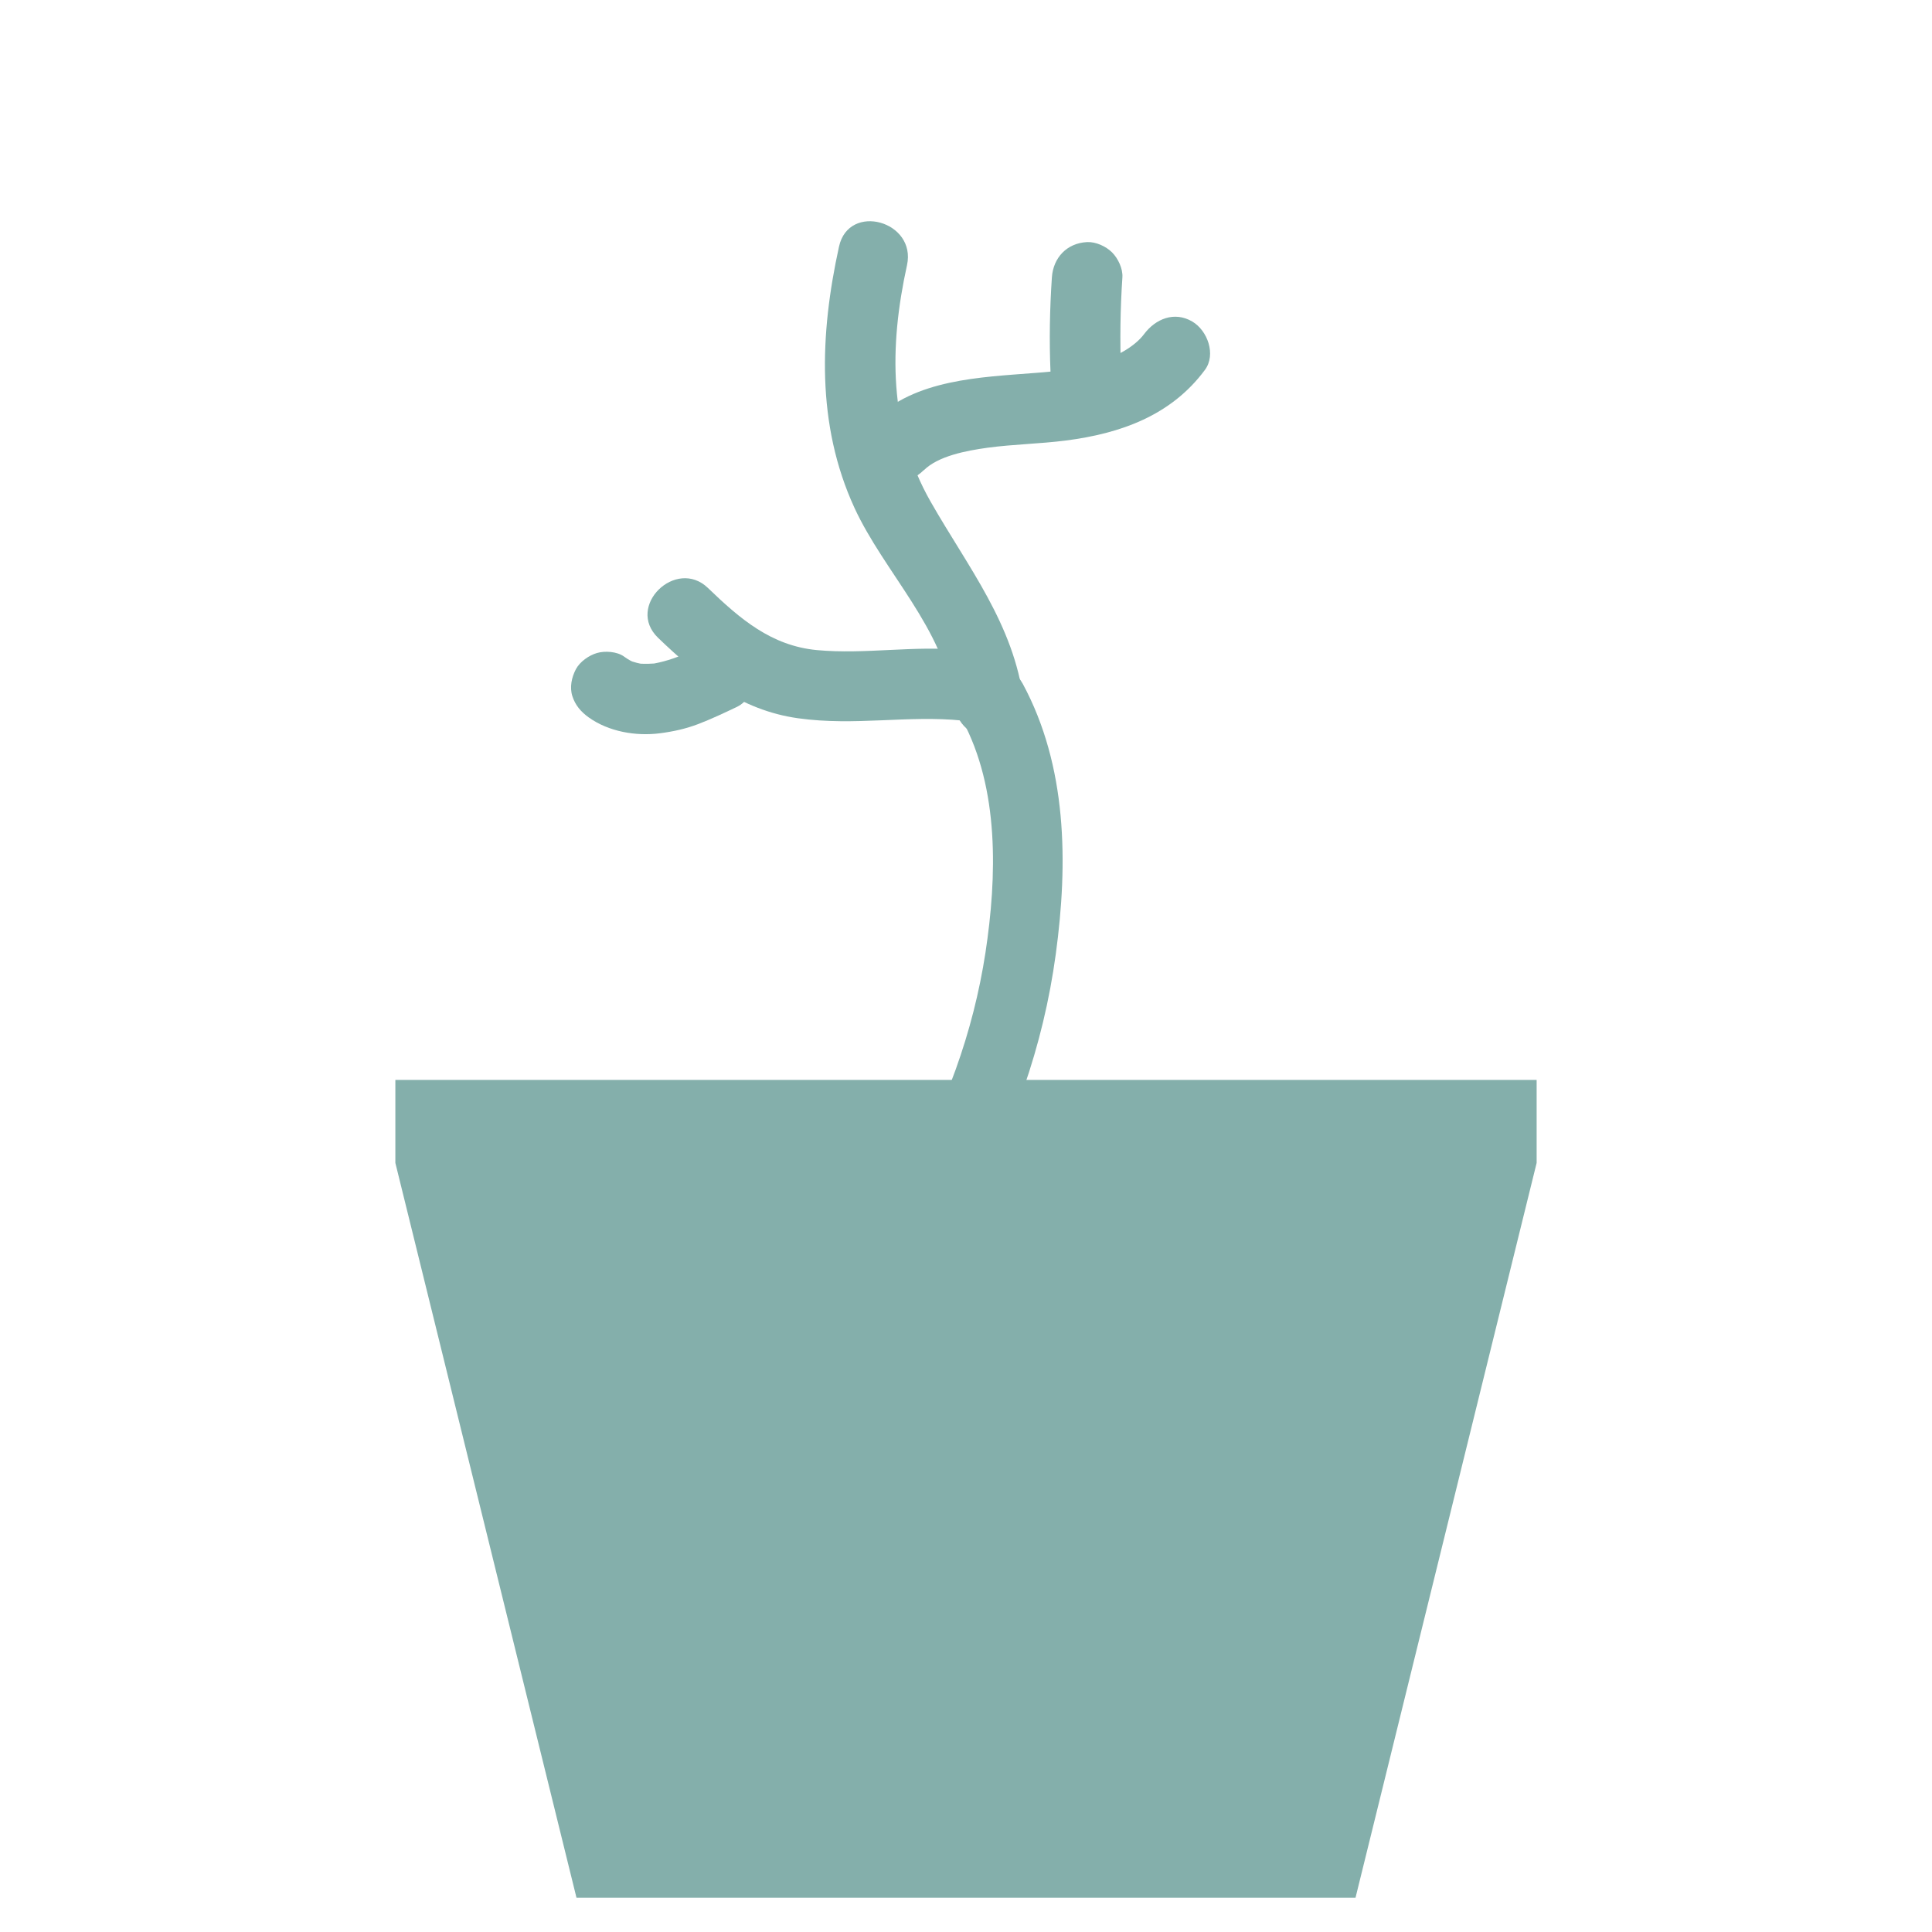 <?xml version="1.0" encoding="UTF-8"?><svg id="Capa_1" xmlns="http://www.w3.org/2000/svg" viewBox="0 0 99.2 99.2"><defs><style>.cls-1{fill:#84afab;}</style></defs><polygon class="cls-1" points="20.3 59.71 29.6 97.44 69.6 97.44 78.9 59.71 78.9 55.45 20.3 55.45 20.3 59.71"/><path class="cls-1" d="M49.57,62.31c2.42-4.09,4-8.61,4.64-13.32s.58-9.65-1.69-13.87c-1.11-2.05-4.23-.23-3.12,1.83,1.92,3.55,1.79,8.07,1.2,11.96-.63,4.1-2.05,8.01-4.15,11.58-1.19,2.01,1.94,3.83,3.12,1.83h0Z"/><path class="cls-1" d="M52.56,36c-.5-3.95-2.86-6.88-4.77-10.23-2.17-3.8-2.14-7.97-1.22-12.15,.5-2.27-2.99-3.24-3.49-.96-.99,4.5-1.17,9.14,.79,13.41,1.52,3.3,4.61,6.22,5.07,9.93,.12,.97,.74,1.81,1.81,1.81,.88,0,1.93-.83,1.81-1.81h0Z"/><path class="cls-1" d="M47.43,24.15c.74-.74,2.19-1.01,3.27-1.16,1.33-.18,2.69-.2,4.02-.37,2.81-.36,5.41-1.28,7.15-3.63,.58-.79,.13-2.02-.65-2.48-.92-.54-1.89-.14-2.48,.65-.47,.63-1.41,1.14-2.24,1.41-1.23,.39-2.16,.49-3.37,.58-2.77,.22-6.17,.32-8.26,2.43-1.64,1.66,.92,4.22,2.56,2.56h0Z"/><path class="cls-1" d="M57.56,19.12c-.06-1.63-.04-3.25,.07-4.88,.03-.44-.22-.97-.53-1.28s-.83-.55-1.28-.53c-1.04,.05-1.74,.8-1.81,1.81-.11,1.62-.14,3.25-.07,4.88,.02,.48,.19,.94,.53,1.28,.31,.31,.83,.55,1.28,.53,.95-.04,1.85-.8,1.81-1.81h0Z"/><path class="cls-1" d="M49.43,33.38c-2.49-.25-4.99,.23-7.48,0-2.35-.22-3.96-1.61-5.6-3.19s-4.24,.94-2.56,2.56c2.08,2,4.25,3.72,7.19,4.13s5.63-.17,8.45,.12c.97,.1,1.81-.9,1.81-1.81,0-1.06-.83-1.71-1.81-1.81h0Z"/><path class="cls-1" d="M36.01,33.17c-.41,.2-.83,.4-1.25,.58l.43-.18c-.58,.24-1.17,.44-1.8,.53l.48-.06c-.41,.05-.81,.06-1.21,.02l.48,.06c-.31-.04-.6-.12-.89-.23l.43,.18c-.23-.1-.44-.21-.64-.36-.36-.26-.98-.3-1.39-.18s-.87,.44-1.08,.83c-.22,.42-.33,.93-.18,1.39s.43,.79,.83,1.08c1.03,.74,2.43,.98,3.67,.82,.69-.09,1.33-.23,1.98-.48s1.33-.57,1.98-.88c.85-.41,1.15-1.7,.65-2.48-.56-.88-1.56-1.09-2.48-.65h0Z"/></svg>